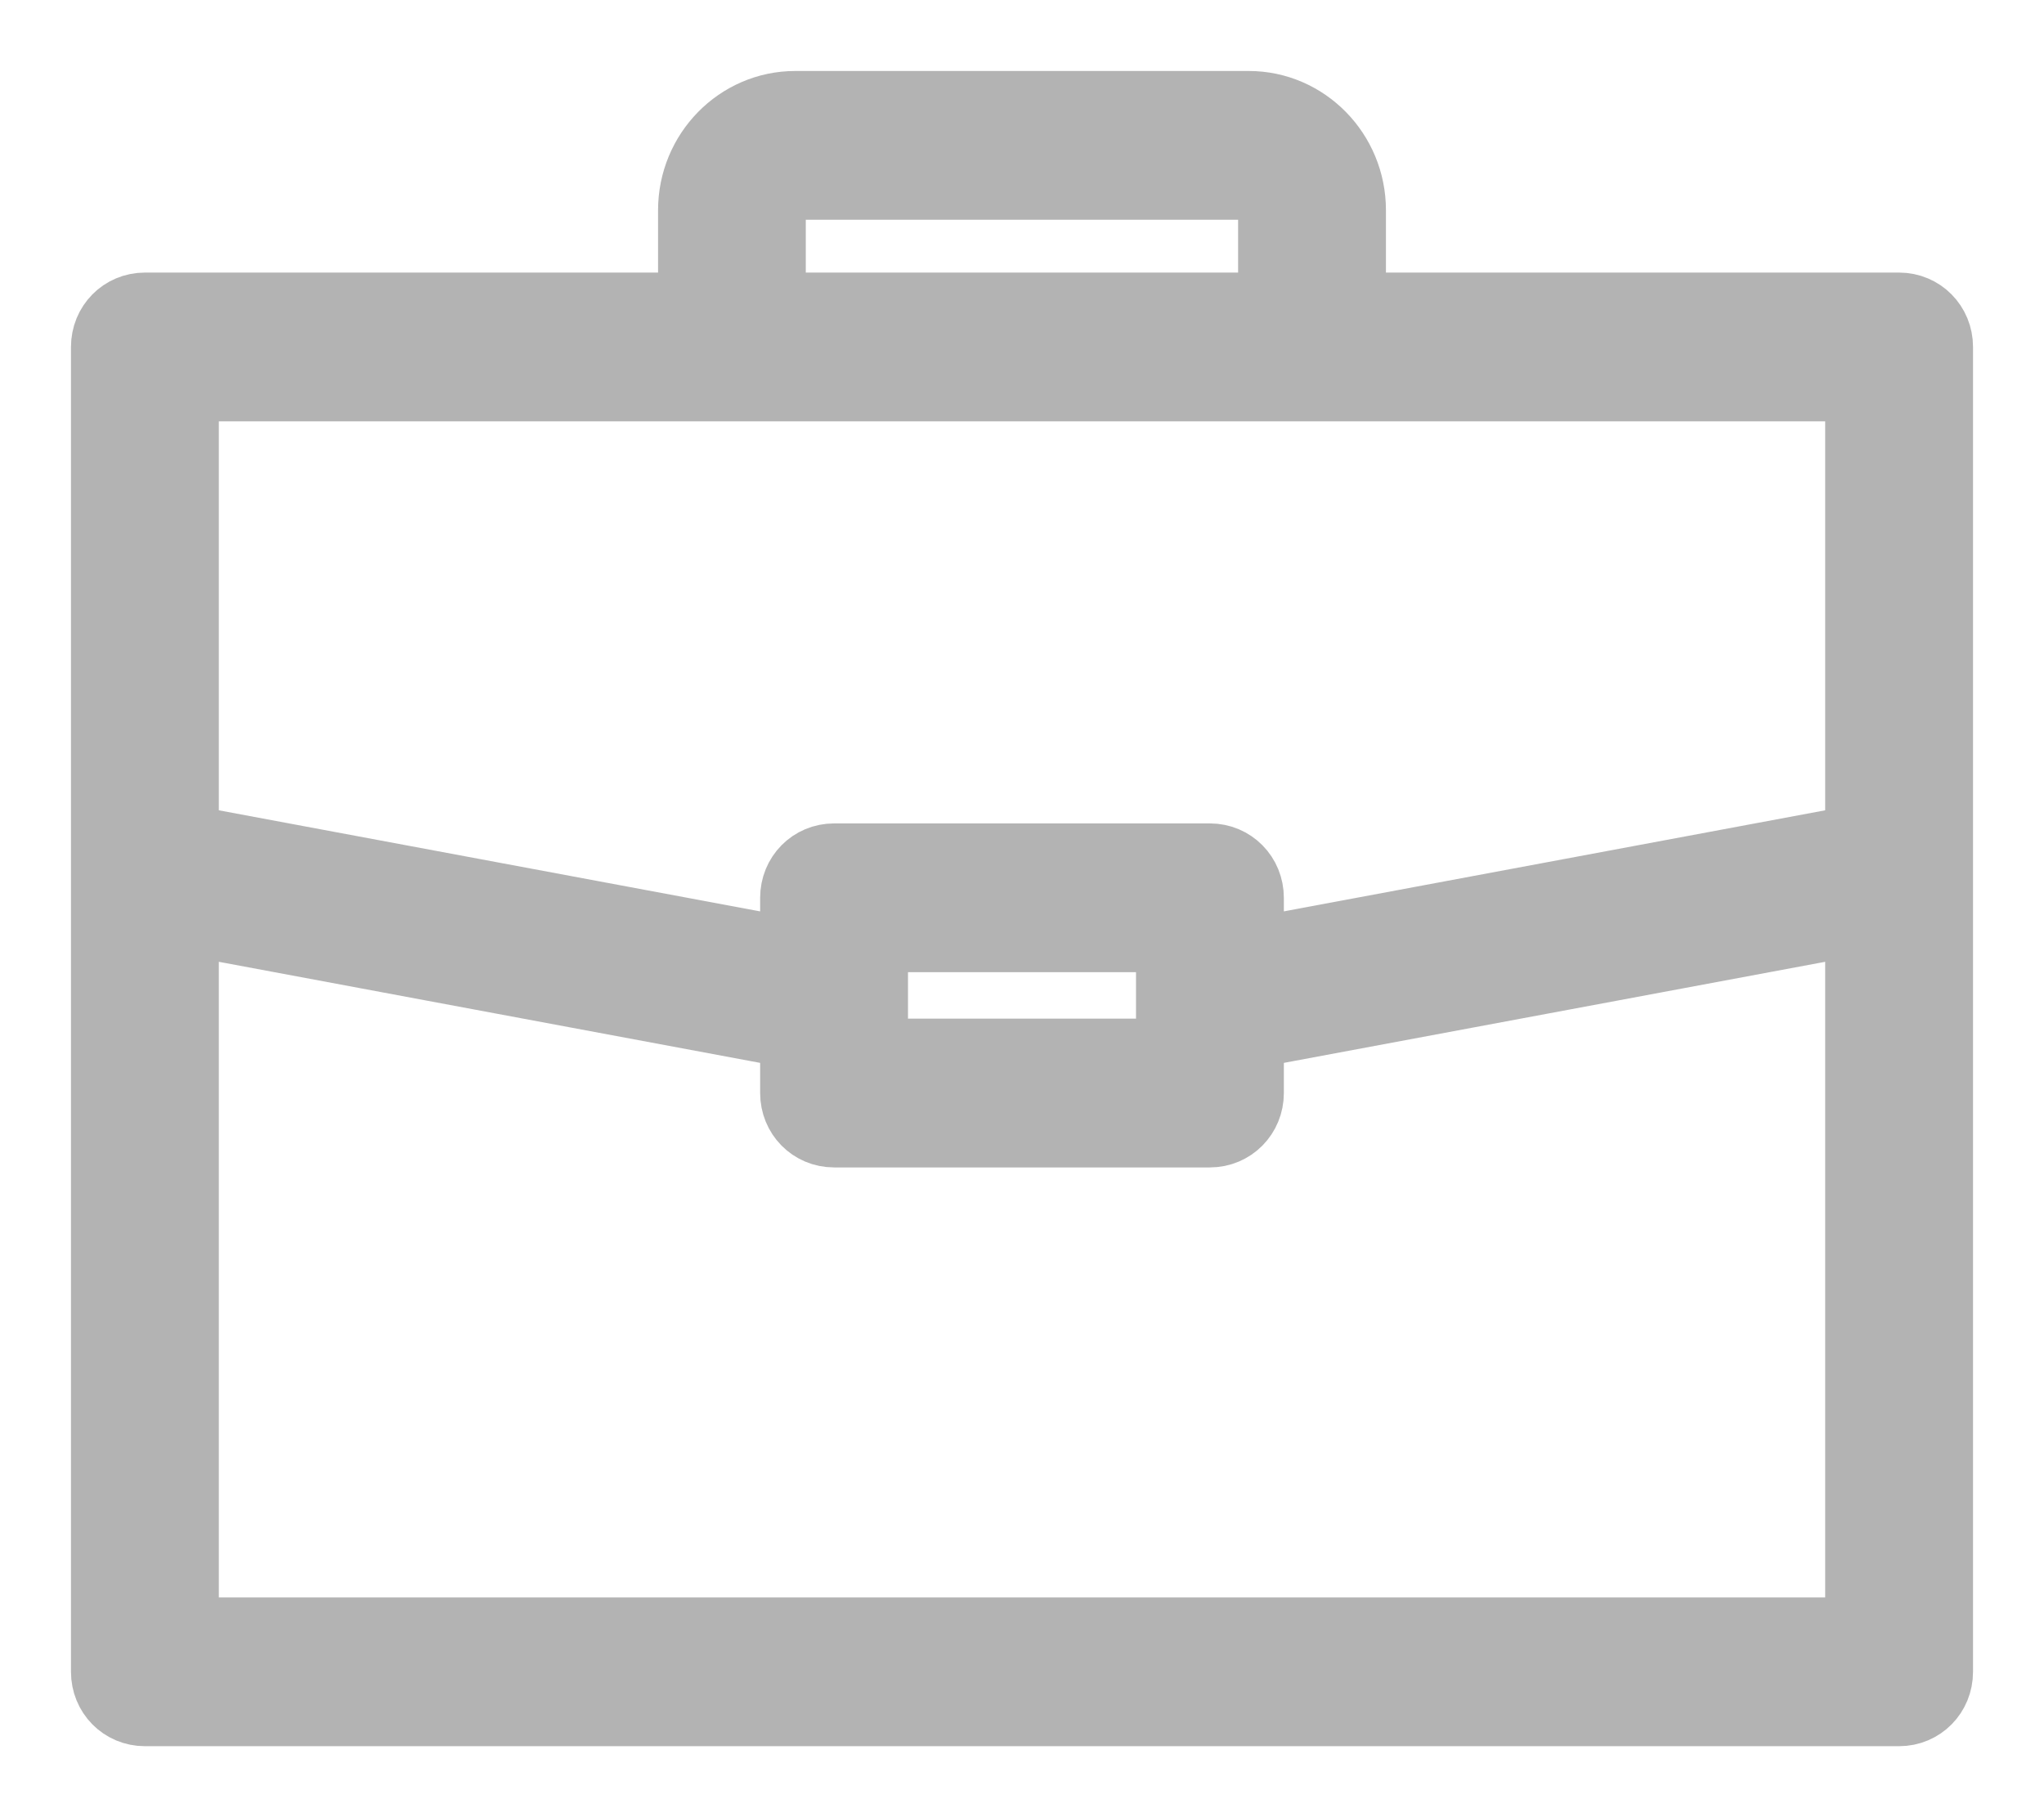 <svg width="18" height="16" viewBox="0 0 18 16" fill="none" xmlns="http://www.w3.org/2000/svg">
<path d="M16.724 2.775H11.83V1.851C11.83 1.381 11.455 1 10.997 1H7.003C6.545 1 6.17 1.381 6.17 1.851V2.775H1.276C1.121 2.775 1 2.898 1 3.055V14.72C1 14.877 1.121 15 1.276 15H16.724C16.879 15 17 14.877 17 14.72V3.055C17 2.898 16.878 2.775 16.724 2.775ZM7.621 8.812V8.185H10.379V9.344H7.621V8.812ZM6.721 1.851C6.721 1.689 6.848 1.56 7.003 1.56H10.997C11.152 1.56 11.278 1.689 11.278 1.851V2.775H6.721V1.851ZM1.552 3.335H16.448V7.446L10.931 8.476V7.905C10.931 7.748 10.809 7.625 10.655 7.625H7.345C7.19 7.625 7.069 7.748 7.069 7.905V8.476L1.552 7.446V3.335ZM16.448 14.44H1.552V8.017L7.069 9.047V9.624C7.069 9.781 7.19 9.904 7.345 9.904H10.655C10.809 9.904 10.931 9.781 10.931 9.624V9.047L16.448 8.017V14.44Z" fill="#B3B3B3" stroke="#B3B3B3" stroke-width="0.75"/>
</svg>
